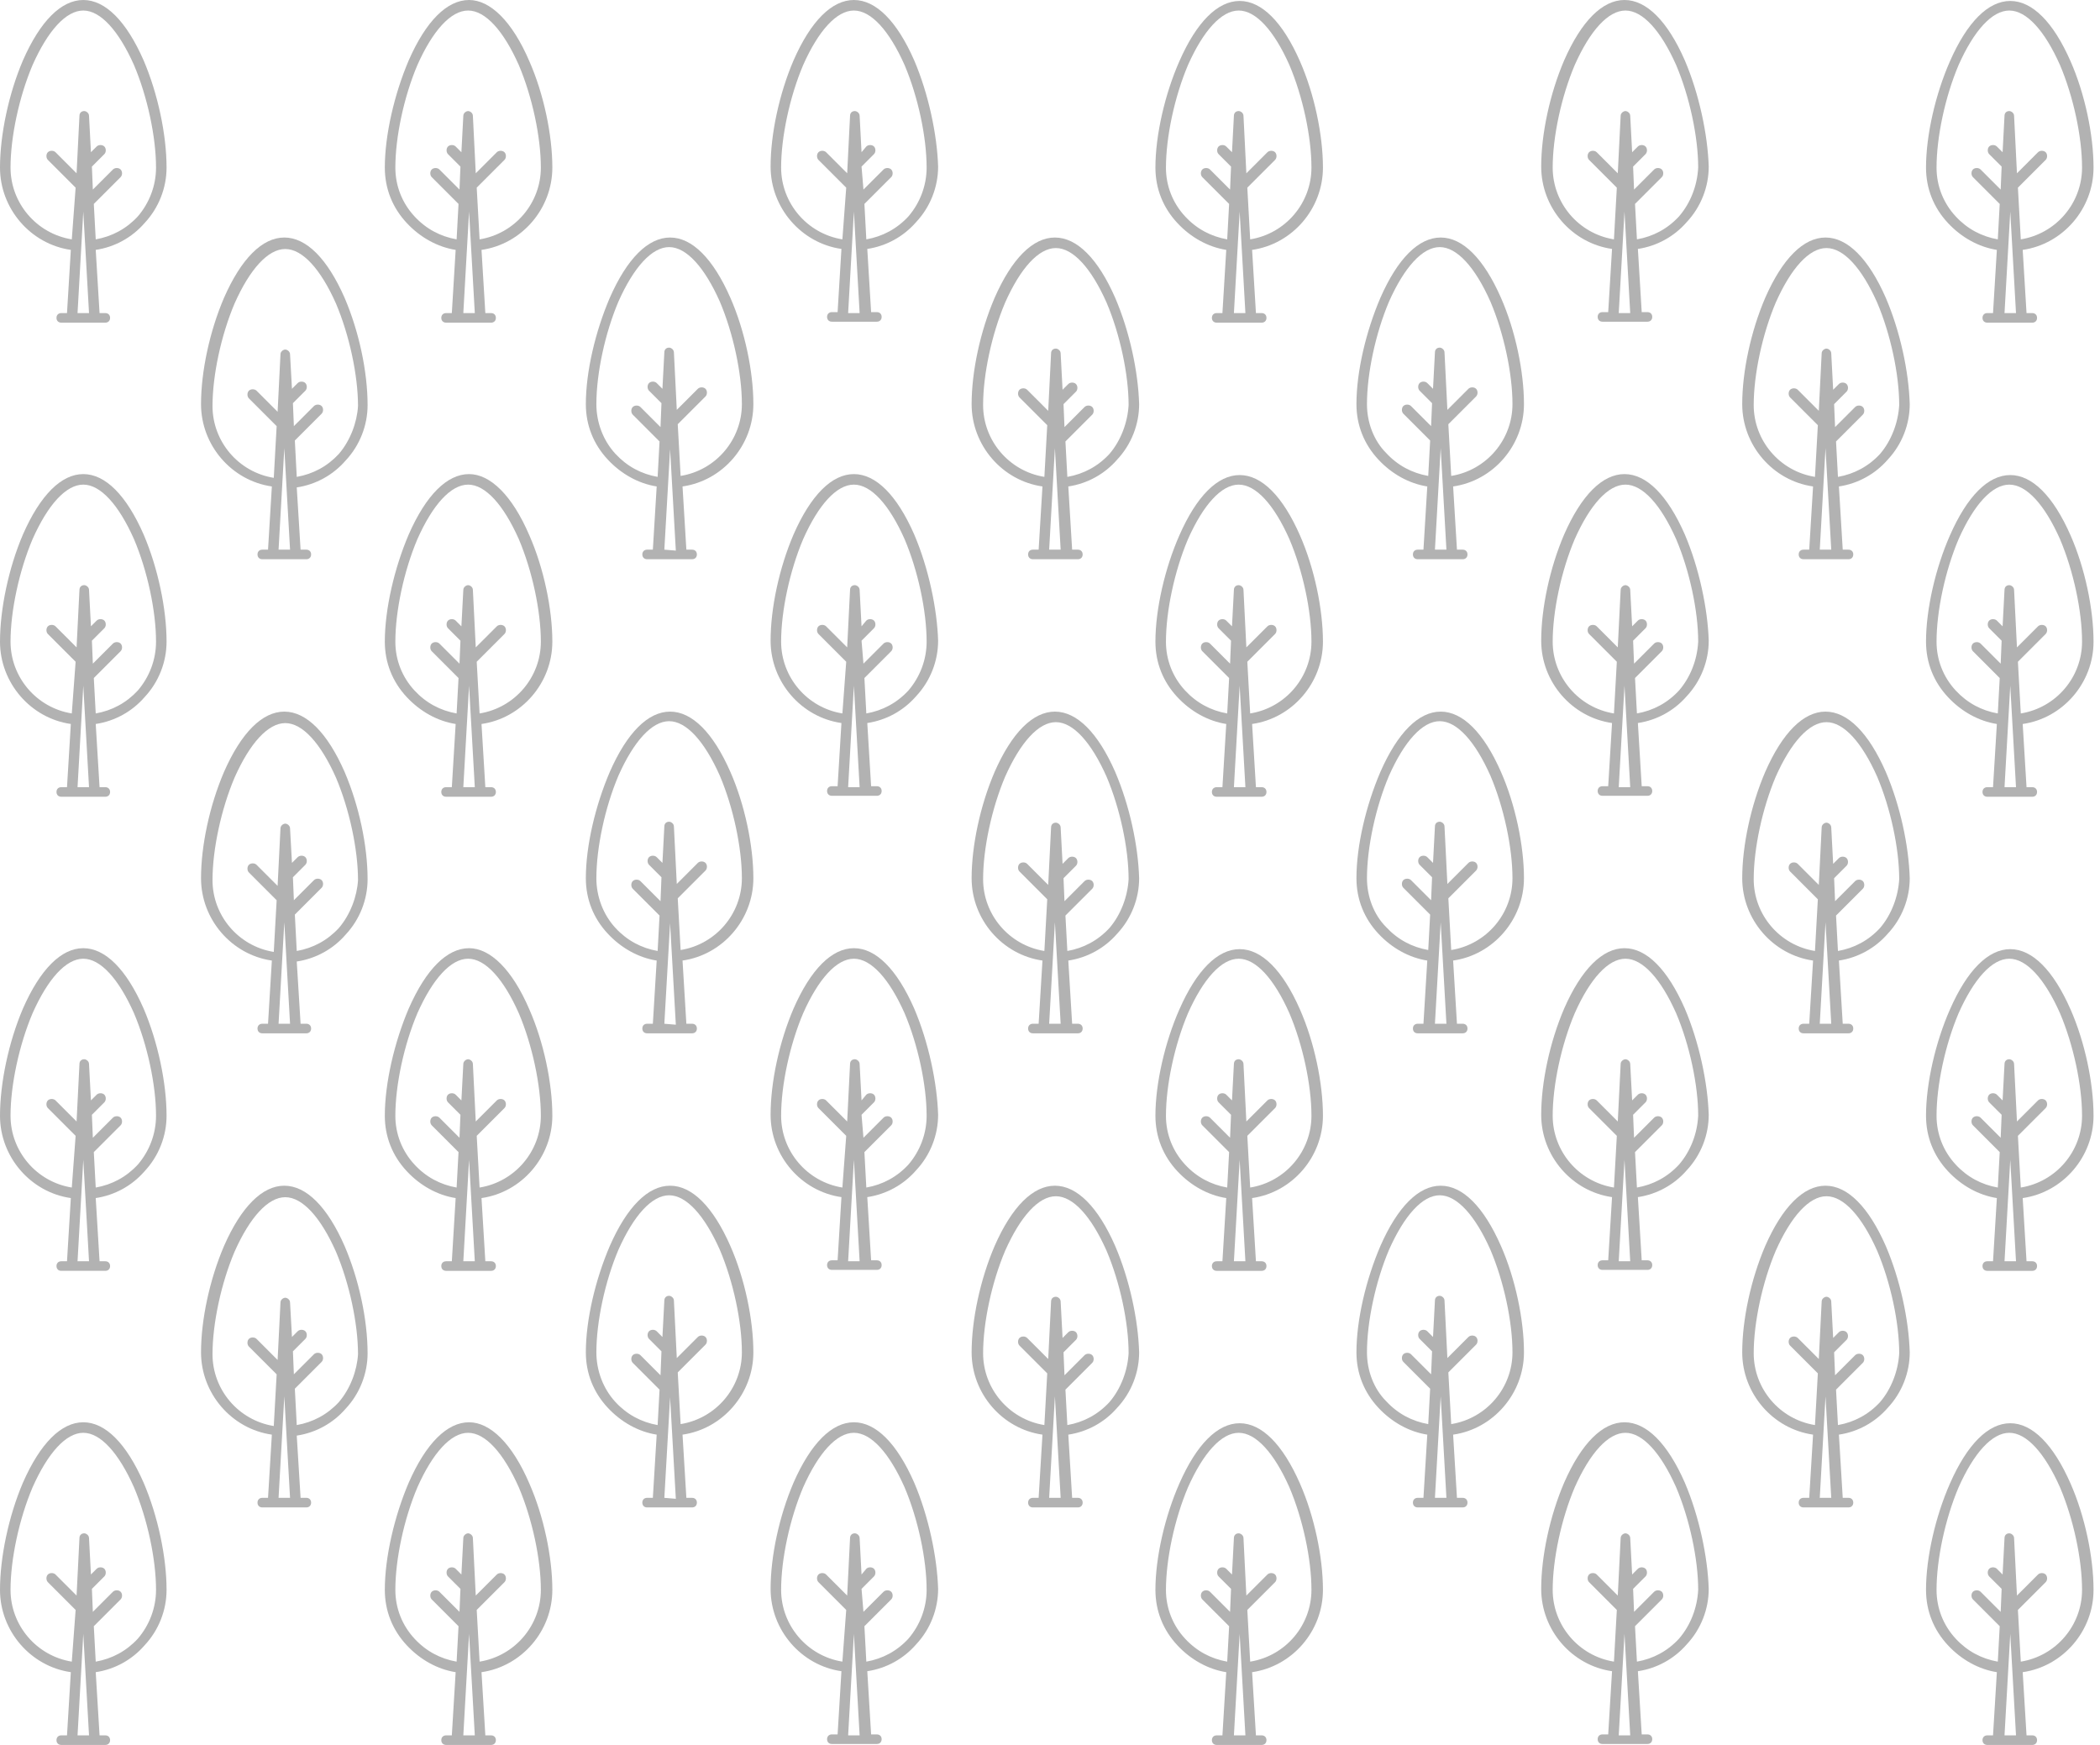 <?xml version="1.0" encoding="UTF-8" standalone="no"?><!DOCTYPE svg PUBLIC "-//W3C//DTD SVG 1.1//EN" "http://www.w3.org/Graphics/SVG/1.1/DTD/svg11.dtd"><svg width="100%" height="100%" viewBox="0 0 260 216" version="1.1" xmlns="http://www.w3.org/2000/svg" xmlns:xlink="http://www.w3.org/1999/xlink" xml:space="preserve" style="fill-rule:evenodd;clip-rule:evenodd;stroke-linejoin:round;stroke-miterlimit:1.414;"><g><path d="M238.459,20.741c0,2.607 0.948,4.978 2.726,6.874c1.659,1.778 3.793,2.963 6.045,3.318l-0.474,7.823l-0.712,0c-0.355,0 -0.592,0.237 -0.592,0.592c0,0.356 0.237,0.593 0.592,0.593l5.571,0c0.355,0 0.592,-0.237 0.592,-0.593c0,-0.355 -0.237,-0.592 -0.592,-0.592l-0.711,0l-0.474,-7.823c4.977,-0.711 8.77,-5.096 8.77,-10.192c0,-4.03 -1.067,-9.126 -2.844,-13.156c-2.134,-4.859 -4.741,-7.466 -7.467,-7.466c-2.726,0 -5.333,2.607 -7.467,7.466c-1.778,4.03 -2.963,9.126 -2.963,13.156Zm9.719,18.015l0.711,-12.563l0.711,12.563l-1.422,0Zm-8.415,-18.015c0,-3.793 1.067,-8.771 2.726,-12.682c1.896,-4.266 4.148,-6.755 6.281,-6.755c2.134,0 4.386,2.489 6.282,6.755c1.659,3.911 2.726,8.889 2.726,12.682c0,4.385 -3.2,8.178 -7.585,8.889l-0.356,-6.4l3.437,-3.437c0.237,-0.237 0.237,-0.712 0,-0.949c-0.237,-0.237 -0.711,-0.237 -0.948,0l-2.607,2.608l-0.356,-7.111c0,-0.356 -0.356,-0.593 -0.593,-0.593c-0.355,0 -0.592,0.237 -0.592,0.593l-0.237,4.503l-0.711,-0.711c-0.237,-0.237 -0.711,-0.237 -0.949,0c-0.237,0.237 -0.237,0.711 0,0.948l1.541,1.541l-0.118,2.845l-2.489,-2.489c-0.237,-0.237 -0.711,-0.237 -0.948,0c-0.237,0.237 -0.237,0.711 0,0.948l3.318,3.318l-0.237,4.386c-2.015,-0.356 -3.792,-1.304 -5.215,-2.845c-1.54,-1.659 -2.37,-3.792 -2.37,-6.044Z" style="fill:#b2b2b2;fill-rule:nonzero;"/><path d="M113.185,7.467c-2.133,-4.86 -4.741,-7.467 -7.466,-7.467c-2.726,0 -5.334,2.607 -7.467,7.467c-1.778,4.148 -2.845,9.126 -2.845,13.155c0,5.097 3.793,9.482 8.771,10.193l-0.474,7.822l-0.711,0c-0.356,0 -0.593,0.237 -0.593,0.593c0,0.355 0.237,0.592 0.593,0.592l5.57,0c0.356,0 0.593,-0.237 0.593,-0.592c0,-0.356 -0.237,-0.593 -0.593,-0.593l-0.711,0l-0.474,-7.822c2.37,-0.356 4.503,-1.541 6.044,-3.319c1.778,-1.896 2.726,-4.385 2.726,-6.874c-0.118,-3.911 -1.185,-9.007 -2.963,-13.155Zm-8.178,31.289l0.712,-12.563l0.711,12.563l-1.423,0Zm7.467,-11.971c-1.422,1.541 -3.2,2.489 -5.215,2.845l-0.237,-4.386l3.319,-3.318c0.237,-0.237 0.237,-0.711 0,-0.948c-0.237,-0.237 -0.711,-0.237 -0.948,0l-2.489,2.489l-0.237,-2.845l1.54,-1.541c0.237,-0.237 0.237,-0.711 0,-0.948c-0.237,-0.237 -0.711,-0.237 -0.948,0l-0.592,0.711l-0.237,-4.503c0,-0.356 -0.356,-0.593 -0.593,-0.593c-0.356,0 -0.593,0.237 -0.593,0.593l-0.355,7.111l-2.608,-2.608c-0.237,-0.237 -0.711,-0.237 -0.948,0c-0.237,0.237 -0.237,0.712 0,0.949l3.437,3.437l-0.474,6.4c-4.385,-0.711 -7.585,-4.504 -7.585,-8.889c0,-3.793 1.067,-8.771 2.726,-12.682c1.896,-4.266 4.148,-6.755 6.282,-6.755c2.133,0 4.385,2.489 6.281,6.755c1.659,3.911 2.726,8.889 2.726,12.682c0,2.252 -0.83,4.385 -2.252,6.044Z" style="fill:#b2b2b2;fill-rule:nonzero;"/><path d="M143.052,20.741c0,2.607 0.948,4.978 2.726,6.874c1.659,1.778 3.792,2.963 6.044,3.318l-0.474,7.823l-0.711,0c-0.356,0 -0.593,0.237 -0.593,0.592c0,0.356 0.237,0.593 0.593,0.593l5.57,0c0.356,0 0.593,-0.237 0.593,-0.593c0,-0.355 -0.237,-0.592 -0.593,-0.592l-0.711,0l-0.474,-7.823c4.978,-0.711 8.771,-5.096 8.771,-10.192c0,-4.03 -1.067,-9.126 -2.845,-13.156c-2.133,-4.859 -4.741,-7.466 -7.467,-7.466c-2.725,0 -5.333,2.607 -7.466,7.466c-1.778,4.03 -2.963,9.126 -2.963,13.156Zm9.718,18.015l0.711,-12.563l0.712,12.563l-1.423,0Zm-8.414,-18.015c0,-3.793 1.066,-8.771 2.725,-12.682c1.897,-4.266 4.149,-6.755 6.282,-6.755c2.133,0 4.385,2.489 6.281,6.755c1.66,3.911 2.726,8.889 2.726,12.682c0,4.385 -3.2,8.178 -7.585,8.889l-0.355,-6.4l3.437,-3.437c0.237,-0.237 0.237,-0.712 0,-0.949c-0.237,-0.237 -0.711,-0.237 -0.948,0l-2.608,2.608l-0.355,-7.111c0,-0.356 -0.356,-0.593 -0.593,-0.593c-0.356,0 -0.593,0.237 -0.593,0.593l-0.237,4.503l-0.711,-0.711c-0.237,-0.237 -0.711,-0.237 -0.948,0c-0.237,0.237 -0.237,0.711 0,0.948l1.541,1.541l-0.119,2.845l-2.489,-2.489c-0.237,-0.237 -0.711,-0.237 -0.948,0c-0.237,0.237 -0.237,0.711 0,0.948l3.319,3.318l-0.237,4.386c-2.015,-0.356 -3.793,-1.304 -5.215,-2.845c-1.541,-1.659 -2.37,-3.792 -2.37,-6.044Z" style="fill:#b2b2b2;fill-rule:nonzero;"/><path d="M208.593,7.467c-2.134,-4.86 -4.741,-7.467 -7.467,-7.467c-2.726,0 -5.333,2.607 -7.467,7.467c-1.778,4.148 -2.844,9.126 -2.844,13.155c0,5.097 3.792,9.482 8.77,10.193l-0.474,7.822l-0.711,0c-0.356,0 -0.593,0.237 -0.593,0.593c0,0.355 0.237,0.592 0.593,0.592l5.57,0c0.356,0 0.593,-0.237 0.593,-0.592c0,-0.356 -0.237,-0.593 -0.593,-0.593l-0.711,0l-0.474,-7.822c2.371,-0.356 4.504,-1.541 6.045,-3.319c1.777,-1.896 2.726,-4.385 2.726,-6.874c-0.119,-3.911 -1.186,-9.007 -2.963,-13.155Zm-8.178,31.289l0.711,-12.563l0.711,12.563l-1.422,0Zm7.466,-11.971c-1.422,1.541 -3.2,2.489 -5.214,2.845l-0.237,-4.386l3.318,-3.318c0.237,-0.237 0.237,-0.711 0,-0.948c-0.237,-0.237 -0.711,-0.237 -0.948,0l-2.489,2.489l-0.118,-2.845l1.54,-1.541c0.237,-0.237 0.237,-0.711 0,-0.948c-0.237,-0.237 -0.711,-0.237 -0.948,0l-0.711,0.711l-0.237,-4.503c0,-0.356 -0.356,-0.593 -0.593,-0.593c-0.237,0 -0.592,0.237 -0.592,0.593l-0.356,7.111l-2.607,-2.608c-0.237,-0.237 -0.711,-0.237 -0.948,0c-0.237,0.237 -0.237,0.712 0,0.949l3.437,3.437l-0.356,6.4c-4.385,-0.711 -7.585,-4.504 -7.585,-8.889c0,-3.793 1.067,-8.771 2.726,-12.682c1.896,-4.266 4.148,-6.755 6.281,-6.755c2.134,0 4.386,2.489 6.282,6.755c1.659,3.911 2.726,8.889 2.726,12.682c-0.119,2.252 -0.948,4.385 -2.371,6.044Z" style="fill:#b2b2b2;fill-rule:nonzero;"/><path d="M47.644,20.741c0,2.607 0.949,4.978 2.726,6.874c1.66,1.778 3.793,2.963 6.045,3.318l-0.474,7.823l-0.711,0c-0.356,0 -0.593,0.237 -0.593,0.592c0,0.356 0.237,0.593 0.593,0.593l5.57,0c0.356,0 0.593,-0.237 0.593,-0.593c0,-0.355 -0.237,-0.592 -0.593,-0.592l-0.711,0l-0.474,-7.823c4.978,-0.711 8.77,-5.096 8.77,-10.192c0,-4.03 -1.066,-9.126 -2.844,-13.156c-2.134,-4.978 -4.86,-7.585 -7.467,-7.585c-2.726,0 -5.333,2.607 -7.467,7.467c-1.777,4.148 -2.963,9.244 -2.963,13.274Zm9.719,18.015l0.711,-12.563l0.711,12.563l-1.422,0Zm-8.415,-18.015c0,-3.793 1.067,-8.771 2.726,-12.682c1.896,-4.266 4.148,-6.755 6.282,-6.755c2.133,0 4.385,2.489 6.281,6.755c1.659,3.911 2.726,8.889 2.726,12.682c0,4.385 -3.2,8.178 -7.585,8.889l-0.356,-6.4l3.437,-3.437c0.237,-0.237 0.237,-0.712 0,-0.949c-0.237,-0.237 -0.711,-0.237 -0.948,0l-2.607,2.608l-0.356,-7.111c0,-0.356 -0.355,-0.593 -0.592,-0.593c-0.237,0 -0.593,0.237 -0.593,0.593l-0.237,4.503l-0.711,-0.711c-0.237,-0.237 -0.711,-0.237 -0.948,0c-0.237,0.237 -0.237,0.711 0,0.948l1.54,1.541l-0.118,2.845l-2.489,-2.489c-0.237,-0.237 -0.711,-0.237 -0.948,0c-0.237,0.237 -0.237,0.711 0,0.948l3.318,3.318l-0.237,4.386c-2.014,-0.356 -3.792,-1.304 -5.214,-2.845c-1.541,-1.659 -2.371,-3.792 -2.371,-6.044Z" style="fill:#b2b2b2;fill-rule:nonzero;"/><path d="M17.778,7.467c-2.134,-4.86 -4.741,-7.467 -7.467,-7.467c-2.726,0 -5.333,2.607 -7.467,7.467c-1.777,4.148 -2.844,9.244 -2.844,13.274c0,5.096 3.793,9.481 8.77,10.192l-0.474,7.823l-0.711,0c-0.355,0 -0.592,0.237 -0.592,0.592c0,0.356 0.237,0.593 0.592,0.593l5.452,0c0.356,0 0.593,-0.237 0.593,-0.593c0,-0.355 -0.237,-0.592 -0.593,-0.592l-0.711,0l-0.474,-7.823c2.37,-0.355 4.504,-1.54 6.044,-3.318c1.778,-1.896 2.726,-4.385 2.726,-6.874c0,-4.03 -1.066,-9.126 -2.844,-13.274Zm-8.178,31.289l0.711,-12.563l0.711,12.563l-1.422,0Zm7.467,-11.971c-1.423,1.541 -3.2,2.489 -5.215,2.845l-0.237,-4.386l3.318,-3.318c0.237,-0.237 0.237,-0.711 0,-0.948c-0.237,-0.237 -0.711,-0.237 -0.948,0l-2.489,2.489l-0.118,-2.845l1.541,-1.541c0.237,-0.237 0.237,-0.711 0,-0.948c-0.238,-0.237 -0.712,-0.237 -0.949,0l-0.711,0.711l-0.237,-4.503c0,-0.356 -0.355,-0.593 -0.592,-0.593c-0.356,0 -0.593,0.237 -0.593,0.593l-0.356,7.111l-2.607,-2.608c-0.237,-0.237 -0.711,-0.237 -0.948,0c-0.237,0.237 -0.237,0.712 0,0.949l3.437,3.437l-0.474,6.4c-4.385,-0.711 -7.585,-4.504 -7.585,-8.889c0,-3.793 1.066,-8.771 2.726,-12.682c1.896,-4.266 4.148,-6.755 6.281,-6.755c2.133,0 4.385,2.489 6.282,6.755c1.659,3.911 2.726,8.889 2.726,12.682c0,2.252 -0.83,4.385 -2.252,6.044Z" style="fill:#b2b2b2;fill-rule:nonzero;"/></g><g><path d="M42.667,36.869c-2.134,-4.859 -4.741,-7.467 -7.467,-7.467c-2.726,0 -5.333,2.608 -7.467,7.467c-1.777,4.148 -2.844,9.126 -2.844,13.156c0,5.096 3.792,9.481 8.77,10.192l-0.474,7.823l-0.711,0c-0.355,0 -0.593,0.237 -0.593,0.592c0,0.356 0.238,0.593 0.593,0.593l5.452,0c0.355,0 0.593,-0.237 0.593,-0.593c0,-0.355 -0.238,-0.592 -0.593,-0.592l-0.711,0l-0.474,-7.704c2.37,-0.356 4.503,-1.541 6.044,-3.319c1.778,-1.896 2.726,-4.385 2.726,-6.874c0,-4.148 -1.067,-9.126 -2.844,-13.274Zm-8.178,31.171l0.711,-12.563l0.711,12.563l-1.422,0Zm7.467,-11.852c-1.423,1.54 -3.2,2.489 -5.215,2.844l-0.237,-4.504l3.318,-3.318c0.237,-0.237 0.237,-0.711 0,-0.948c-0.237,-0.237 -0.711,-0.237 -0.948,0l-2.489,2.489l-0.118,-2.845l1.54,-1.541c0.237,-0.237 0.237,-0.711 0,-0.948c-0.237,-0.237 -0.711,-0.237 -0.948,0l-0.711,0.711l-0.237,-4.266c0,-0.356 -0.355,-0.593 -0.592,-0.593c-0.238,0 -0.593,0.237 -0.593,0.593l-0.356,7.111l-2.607,-2.608c-0.237,-0.237 -0.711,-0.237 -0.948,0c-0.237,0.237 -0.237,0.712 0,0.949l3.437,3.437l-0.356,6.4c-4.385,-0.711 -7.585,-4.504 -7.585,-8.889c0,-3.793 1.067,-8.771 2.726,-12.682c1.896,-4.266 4.148,-6.755 6.282,-6.755c2.133,0 4.385,2.489 6.281,6.755c1.659,3.911 2.726,8.889 2.726,12.682c-0.119,2.015 -0.948,4.266 -2.37,5.926Z" style="fill:#b2b2b2;fill-rule:nonzero;"/><path d="M138.074,36.869c-2.133,-4.859 -4.741,-7.467 -7.467,-7.467c-2.726,0 -5.333,2.608 -7.466,7.467c-1.778,4.148 -2.845,9.126 -2.845,13.156c0,5.096 3.793,9.481 8.771,10.192l-0.474,7.823l-0.712,0c-0.355,0 -0.592,0.237 -0.592,0.592c0,0.356 0.237,0.593 0.592,0.593l5.571,0c0.355,0 0.592,-0.237 0.592,-0.593c0,-0.355 -0.237,-0.592 -0.592,-0.592l-0.711,0l-0.474,-7.823c2.37,-0.355 4.503,-1.54 6.044,-3.318c1.778,-1.897 2.726,-4.385 2.726,-6.874c-0.118,-4.03 -1.185,-9.008 -2.963,-13.156Zm-8.178,31.171l0.711,-12.563l0.712,12.563l-1.423,0Zm7.467,-11.852c-1.422,1.54 -3.2,2.489 -5.215,2.844l-0.237,-4.385l3.319,-3.319c0.237,-0.237 0.237,-0.711 0,-0.948c-0.237,-0.237 -0.711,-0.237 -0.949,0l-2.488,2.489l-0.119,-2.844l1.541,-1.541c0.237,-0.237 0.237,-0.711 0,-0.948c-0.237,-0.237 -0.711,-0.237 -0.948,0l-0.711,0.711l-0.237,-4.504c0,-0.355 -0.356,-0.592 -0.593,-0.592c-0.356,0 -0.593,0.237 -0.593,0.592l-0.355,7.111l-2.608,-2.607c-0.237,-0.237 -0.711,-0.237 -0.948,0c-0.237,0.237 -0.237,0.711 0,0.948l3.437,3.437l-0.355,6.4c-4.385,-0.711 -7.585,-4.504 -7.585,-8.889c0,-3.792 1.066,-8.77 2.725,-12.681c1.897,-4.267 4.149,-6.756 6.282,-6.756c2.133,0 4.385,2.489 6.281,6.756c1.66,3.911 2.726,8.889 2.726,12.681c-0.118,2.134 -0.948,4.385 -2.37,6.045Z" style="fill:#b2b2b2;fill-rule:nonzero;"/><path d="M167.941,50.025c0,2.607 0.948,4.977 2.726,6.874c1.659,1.778 3.792,2.963 6.044,3.318l-0.474,7.823l-0.711,0c-0.356,0 -0.593,0.237 -0.593,0.592c0,0.356 0.237,0.593 0.593,0.593l5.57,0c0.356,0 0.593,-0.237 0.593,-0.593c0,-0.355 -0.237,-0.592 -0.593,-0.592l-0.711,0l-0.474,-7.823c4.978,-0.711 8.77,-5.096 8.77,-10.192c0,-4.03 -1.066,-9.126 -2.844,-13.156c-2.133,-4.859 -4.741,-7.467 -7.467,-7.467c-2.726,0 -5.333,2.608 -7.466,7.467c-1.778,4.148 -2.963,9.126 -2.963,13.156Zm9.718,18.015l0.711,-12.563l0.711,12.563l-1.422,0Zm-8.415,-18.015c0,-3.793 1.067,-8.771 2.726,-12.682c1.897,-4.266 4.149,-6.755 6.282,-6.755c2.133,0 4.385,2.489 6.281,6.755c1.66,3.911 2.726,8.889 2.726,12.682c0,4.385 -3.2,8.177 -7.585,8.889l-0.355,-6.4l3.437,-3.437c0.237,-0.237 0.237,-0.712 0,-0.949c-0.237,-0.237 -0.712,-0.237 -0.949,0l-2.607,2.608l-0.356,-7.111c0,-0.356 -0.355,-0.593 -0.592,-0.593c-0.356,0 -0.593,0.237 -0.593,0.593l-0.237,4.503l-0.711,-0.711c-0.237,-0.237 -0.711,-0.237 -0.948,0c-0.237,0.237 -0.237,0.711 0,0.948l1.541,1.541l-0.119,2.845l-2.489,-2.489c-0.237,-0.237 -0.711,-0.237 -0.948,0c-0.237,0.237 -0.237,0.711 0,0.948l3.319,3.318l-0.237,4.386c-2.015,-0.356 -3.793,-1.304 -5.215,-2.845c-1.541,-1.541 -2.371,-3.792 -2.371,-6.044Z" style="fill:#b2b2b2;fill-rule:nonzero;"/><path d="M233.481,36.869c-2.133,-4.859 -4.74,-7.467 -7.466,-7.467c-2.726,0 -5.334,2.608 -7.467,7.467c-1.778,4.148 -2.844,9.126 -2.844,13.156c0,5.096 3.792,9.481 8.77,10.192l-0.474,7.823l-0.711,0c-0.356,0 -0.593,0.237 -0.593,0.592c0,0.356 0.237,0.593 0.593,0.593l5.57,0c0.356,0 0.593,-0.237 0.593,-0.593c0,-0.355 -0.237,-0.592 -0.593,-0.592l-0.711,0l-0.474,-7.823c2.37,-0.355 4.504,-1.54 6.045,-3.318c1.777,-1.897 2.725,-4.385 2.725,-6.874c-0.118,-4.03 -1.185,-9.008 -2.963,-13.156Zm-8.177,31.171l0.711,-12.563l0.711,12.563l-1.422,0Zm7.466,-11.852c-1.422,1.54 -3.2,2.489 -5.214,2.844l-0.237,-4.385l3.318,-3.319c0.237,-0.237 0.237,-0.711 0,-0.948c-0.237,-0.237 -0.711,-0.237 -0.948,0l-2.489,2.489l-0.119,-2.844l1.541,-1.541c0.237,-0.237 0.237,-0.711 0,-0.948c-0.237,-0.237 -0.711,-0.237 -0.948,0l-0.711,0.711l-0.237,-4.504c0,-0.355 -0.356,-0.592 -0.593,-0.592c-0.237,0 -0.592,0.237 -0.592,0.592l-0.356,7.111l-2.607,-2.607c-0.237,-0.237 -0.711,-0.237 -0.948,0c-0.237,0.237 -0.237,0.711 0,0.948l3.437,3.437l-0.356,6.4c-4.385,-0.711 -7.585,-4.504 -7.585,-8.889c0,-3.792 1.067,-8.77 2.726,-12.681c1.896,-4.267 4.148,-6.756 6.281,-6.756c2.134,0 4.386,2.489 6.282,6.756c1.659,3.911 2.726,8.889 2.726,12.681c-0.119,2.134 -0.948,4.385 -2.371,6.045Z" style="fill:#b2b2b2;fill-rule:nonzero;"/><path d="M72.533,50.025c0,2.607 0.948,4.977 2.726,6.874c1.66,1.778 3.793,2.963 6.045,3.318l-0.474,7.823l-0.711,0c-0.356,0 -0.593,0.237 -0.593,0.592c0,0.356 0.237,0.593 0.593,0.593l5.57,0c0.355,0 0.592,-0.237 0.592,-0.593c0,-0.355 -0.237,-0.592 -0.592,-0.592l-0.711,0l-0.474,-7.823c4.977,-0.711 8.77,-5.096 8.77,-10.192c0,-4.03 -1.067,-9.126 -2.844,-13.156c-2.134,-4.859 -4.741,-7.467 -7.467,-7.467c-2.726,0 -5.333,2.608 -7.467,7.467c-1.777,4.148 -2.963,9.126 -2.963,13.156Zm9.719,18.015l0.711,-12.445l0.711,12.563l-1.422,-0.118Zm-8.415,-18.015c0,-3.793 1.067,-8.771 2.726,-12.682c1.896,-4.266 4.148,-6.755 6.281,-6.755c2.134,0 4.386,2.489 6.282,6.755c1.659,3.911 2.726,8.889 2.726,12.682c0,4.385 -3.2,8.177 -7.585,8.889l-0.356,-6.4l3.437,-3.437c0.237,-0.237 0.237,-0.712 0,-0.949c-0.237,-0.237 -0.711,-0.237 -0.948,0l-2.607,2.608l-0.356,-7.111c0,-0.356 -0.356,-0.593 -0.593,-0.593c-0.355,0 -0.592,0.237 -0.592,0.593l-0.237,4.503l-0.711,-0.711c-0.237,-0.237 -0.711,-0.237 -0.948,0c-0.237,0.237 -0.237,0.711 0,0.948l1.54,1.541l-0.118,2.963l-2.489,-2.489c-0.237,-0.237 -0.711,-0.237 -0.948,0c-0.237,0.237 -0.237,0.711 0,0.948l3.318,3.319l-0.237,4.385c-2.015,-0.355 -3.792,-1.304 -5.215,-2.844c-1.54,-1.66 -2.37,-3.911 -2.37,-6.163Z" style="fill:#b2b2b2;fill-rule:nonzero;"/></g><g><path d="M238.459,138.114c0,2.607 0.948,4.977 2.726,6.874c1.659,1.777 3.793,2.963 6.045,3.318l-0.474,7.822l-0.712,0c-0.355,0 -0.592,0.237 -0.592,0.593c0,0.356 0.237,0.593 0.592,0.593l5.571,0c0.355,0 0.592,-0.237 0.592,-0.593c0,-0.356 -0.237,-0.593 -0.592,-0.593l-0.711,0l-0.474,-7.822c4.977,-0.711 8.77,-5.096 8.77,-10.192c0,-4.03 -1.067,-9.126 -2.844,-13.156c-2.134,-4.859 -4.741,-7.467 -7.467,-7.467c-2.726,0 -5.333,2.608 -7.467,7.467c-1.778,4.03 -2.963,9.126 -2.963,13.156Zm9.719,18.014l0.711,-12.563l0.711,12.563l-1.422,0Zm-8.415,-18.014c0,-3.793 1.067,-8.771 2.726,-12.682c1.896,-4.267 4.148,-6.755 6.281,-6.755c2.134,0 4.386,2.488 6.282,6.755c1.659,3.911 2.726,8.889 2.726,12.682c0,4.385 -3.2,8.177 -7.585,8.888l-0.356,-6.4l3.437,-3.437c0.237,-0.237 0.237,-0.711 0,-0.948c-0.237,-0.237 -0.711,-0.237 -0.948,0l-2.607,2.608l-0.356,-7.111c0,-0.356 -0.356,-0.593 -0.593,-0.593c-0.355,0 -0.592,0.237 -0.592,0.593l-0.237,4.503l-0.711,-0.711c-0.237,-0.237 -0.711,-0.237 -0.949,0c-0.237,0.237 -0.237,0.711 0,0.948l1.541,1.541l-0.118,2.845l-2.489,-2.489c-0.237,-0.237 -0.711,-0.237 -0.948,0c-0.237,0.237 -0.237,0.711 0,0.948l3.318,3.318l-0.237,4.385c-2.015,-0.355 -3.792,-1.303 -5.215,-2.844c-1.54,-1.659 -2.37,-3.793 -2.37,-6.044Z" style="fill:#b2b2b2;fill-rule:nonzero;"/><path d="M113.185,124.84c-2.133,-4.86 -4.741,-7.467 -7.466,-7.467c-2.726,0 -5.334,2.607 -7.467,7.467c-1.778,4.148 -2.845,9.125 -2.845,13.155c0,5.096 3.793,9.482 8.771,10.193l-0.474,7.822l-0.711,0c-0.356,0 -0.593,0.237 -0.593,0.592c0,0.356 0.237,0.593 0.593,0.593l5.57,0c0.356,0 0.593,-0.237 0.593,-0.593c0,-0.355 -0.237,-0.592 -0.593,-0.592l-0.711,0l-0.474,-7.822c2.37,-0.356 4.503,-1.541 6.044,-3.319c1.778,-1.896 2.726,-4.385 2.726,-6.874c-0.118,-3.911 -1.185,-9.007 -2.963,-13.155Zm-8.178,31.288l0.712,-12.563l0.711,12.563l-1.423,0Zm7.467,-11.97c-1.422,1.541 -3.2,2.489 -5.215,2.844l-0.237,-4.385l3.319,-3.318c0.237,-0.237 0.237,-0.711 0,-0.948c-0.237,-0.237 -0.711,-0.237 -0.948,0l-2.489,2.489l-0.237,-2.845l1.54,-1.541c0.237,-0.237 0.237,-0.711 0,-0.948c-0.237,-0.237 -0.711,-0.237 -0.948,0l-0.592,0.711l-0.237,-4.503c0,-0.356 -0.356,-0.593 -0.593,-0.593c-0.356,0 -0.593,0.237 -0.593,0.593l-0.355,7.111l-2.608,-2.608c-0.237,-0.237 -0.711,-0.237 -0.948,0c-0.237,0.237 -0.237,0.711 0,0.948l3.437,3.437l-0.474,6.4c-4.385,-0.711 -7.585,-4.503 -7.585,-8.888c0,-3.793 1.067,-8.771 2.726,-12.682c1.896,-4.267 4.148,-6.755 6.282,-6.755c2.133,0 4.385,2.488 6.281,6.755c1.659,3.911 2.726,8.889 2.726,12.682c0,2.251 -0.83,4.385 -2.252,6.044Z" style="fill:#b2b2b2;fill-rule:nonzero;"/><path d="M143.052,138.114c0,2.607 0.948,4.977 2.726,6.874c1.659,1.777 3.792,2.963 6.044,3.318l-0.474,7.822l-0.711,0c-0.356,0 -0.593,0.237 -0.593,0.593c0,0.356 0.237,0.593 0.593,0.593l5.57,0c0.356,0 0.593,-0.237 0.593,-0.593c0,-0.356 -0.237,-0.593 -0.593,-0.593l-0.711,0l-0.474,-7.822c4.978,-0.711 8.771,-5.096 8.771,-10.192c0,-4.03 -1.067,-9.126 -2.845,-13.156c-2.133,-4.859 -4.741,-7.467 -7.467,-7.467c-2.725,0 -5.333,2.608 -7.466,7.467c-1.778,4.03 -2.963,9.126 -2.963,13.156Zm9.718,18.014l0.711,-12.563l0.712,12.563l-1.423,0Zm-8.414,-18.014c0,-3.793 1.066,-8.771 2.725,-12.682c1.897,-4.267 4.149,-6.755 6.282,-6.755c2.133,0 4.385,2.488 6.281,6.755c1.66,3.911 2.726,8.889 2.726,12.682c0,4.385 -3.2,8.177 -7.585,8.888l-0.355,-6.4l3.437,-3.437c0.237,-0.237 0.237,-0.711 0,-0.948c-0.237,-0.237 -0.711,-0.237 -0.948,0l-2.608,2.608l-0.355,-7.111c0,-0.356 -0.356,-0.593 -0.593,-0.593c-0.356,0 -0.593,0.237 -0.593,0.593l-0.237,4.503l-0.711,-0.711c-0.237,-0.237 -0.711,-0.237 -0.948,0c-0.237,0.237 -0.237,0.711 0,0.948l1.541,1.541l-0.119,2.845l-2.489,-2.489c-0.237,-0.237 -0.711,-0.237 -0.948,0c-0.237,0.237 -0.237,0.711 0,0.948l3.319,3.318l-0.237,4.385c-2.015,-0.355 -3.793,-1.303 -5.215,-2.844c-1.541,-1.659 -2.37,-3.793 -2.37,-6.044Z" style="fill:#b2b2b2;fill-rule:nonzero;"/><path d="M208.593,124.84c-2.134,-4.86 -4.741,-7.467 -7.467,-7.467c-2.726,0 -5.333,2.607 -7.467,7.467c-1.778,4.148 -2.844,9.125 -2.844,13.155c0,5.096 3.792,9.482 8.77,10.193l-0.474,7.822l-0.711,0c-0.356,0 -0.593,0.237 -0.593,0.592c0,0.356 0.237,0.593 0.593,0.593l5.57,0c0.356,0 0.593,-0.237 0.593,-0.593c0,-0.355 -0.237,-0.592 -0.593,-0.592l-0.711,0l-0.474,-7.822c2.371,-0.356 4.504,-1.541 6.045,-3.319c1.777,-1.896 2.726,-4.385 2.726,-6.874c-0.119,-3.911 -1.186,-9.007 -2.963,-13.155Zm-8.178,31.288l0.711,-12.563l0.711,12.563l-1.422,0Zm7.466,-11.97c-1.422,1.541 -3.2,2.489 -5.214,2.844l-0.237,-4.385l3.318,-3.318c0.237,-0.237 0.237,-0.711 0,-0.948c-0.237,-0.237 -0.711,-0.237 -0.948,0l-2.489,2.489l-0.118,-2.845l1.54,-1.541c0.237,-0.237 0.237,-0.711 0,-0.948c-0.237,-0.237 -0.711,-0.237 -0.948,0l-0.711,0.711l-0.237,-4.503c0,-0.356 -0.356,-0.593 -0.593,-0.593c-0.237,0 -0.592,0.237 -0.592,0.593l-0.356,7.111l-2.607,-2.608c-0.237,-0.237 -0.711,-0.237 -0.948,0c-0.237,0.237 -0.237,0.711 0,0.948l3.437,3.437l-0.356,6.4c-4.385,-0.711 -7.585,-4.503 -7.585,-8.888c0,-3.793 1.067,-8.771 2.726,-12.682c1.896,-4.267 4.148,-6.755 6.281,-6.755c2.134,0 4.386,2.488 6.282,6.755c1.659,3.911 2.726,8.889 2.726,12.682c-0.119,2.251 -0.948,4.385 -2.371,6.044Z" style="fill:#b2b2b2;fill-rule:nonzero;"/><path d="M47.644,138.114c0,2.607 0.949,4.977 2.726,6.874c1.66,1.777 3.793,2.963 6.045,3.318l-0.474,7.822l-0.711,0c-0.356,0 -0.593,0.237 -0.593,0.593c0,0.356 0.237,0.593 0.593,0.593l5.57,0c0.356,0 0.593,-0.237 0.593,-0.593c0,-0.356 -0.237,-0.593 -0.593,-0.593l-0.711,0l-0.474,-7.822c4.978,-0.711 8.77,-5.096 8.77,-10.192c0,-4.03 -1.066,-9.126 -2.844,-13.156c-2.134,-4.978 -4.86,-7.585 -7.467,-7.585c-2.726,0 -5.333,2.607 -7.467,7.467c-1.777,4.148 -2.963,9.244 -2.963,13.274Zm9.719,18.014l0.711,-12.563l0.711,12.563l-1.422,0Zm-8.415,-18.014c0,-3.793 1.067,-8.771 2.726,-12.682c1.896,-4.267 4.148,-6.755 6.282,-6.755c2.133,0 4.385,2.488 6.281,6.755c1.659,3.911 2.726,8.889 2.726,12.682c0,4.385 -3.2,8.177 -7.585,8.888l-0.356,-6.4l3.437,-3.437c0.237,-0.237 0.237,-0.711 0,-0.948c-0.237,-0.237 -0.711,-0.237 -0.948,0l-2.607,2.608l-0.356,-7.111c0,-0.356 -0.355,-0.593 -0.592,-0.593c-0.237,0 -0.593,0.237 -0.593,0.593l-0.237,4.503l-0.711,-0.711c-0.237,-0.237 -0.711,-0.237 -0.948,0c-0.237,0.237 -0.237,0.711 0,0.948l1.54,1.541l-0.118,2.845l-2.489,-2.489c-0.237,-0.237 -0.711,-0.237 -0.948,0c-0.237,0.237 -0.237,0.711 0,0.948l3.318,3.318l-0.237,4.385c-2.014,-0.355 -3.792,-1.303 -5.214,-2.844c-1.541,-1.659 -2.371,-3.793 -2.371,-6.044Z" style="fill:#b2b2b2;fill-rule:nonzero;"/><path d="M17.778,124.84c-2.134,-4.86 -4.741,-7.467 -7.467,-7.467c-2.726,0 -5.333,2.607 -7.467,7.467c-1.777,4.148 -2.844,9.244 -2.844,13.274c0,5.096 3.793,9.481 8.77,10.192l-0.474,7.822l-0.711,0c-0.355,0 -0.592,0.237 -0.592,0.593c0,0.356 0.237,0.593 0.592,0.593l5.452,0c0.356,0 0.593,-0.237 0.593,-0.593c0,-0.356 -0.237,-0.593 -0.593,-0.593l-0.711,0l-0.474,-7.822c2.37,-0.355 4.504,-1.541 6.044,-3.318c1.778,-1.897 2.726,-4.386 2.726,-6.874c0,-4.03 -1.066,-9.126 -2.844,-13.274Zm-8.178,31.288l0.711,-12.563l0.711,12.563l-1.422,0Zm7.467,-11.97c-1.423,1.541 -3.2,2.489 -5.215,2.844l-0.237,-4.385l3.318,-3.318c0.237,-0.237 0.237,-0.711 0,-0.948c-0.237,-0.237 -0.711,-0.237 -0.948,0l-2.489,2.489l-0.118,-2.845l1.541,-1.541c0.237,-0.237 0.237,-0.711 0,-0.948c-0.238,-0.237 -0.712,-0.237 -0.949,0l-0.711,0.711l-0.237,-4.503c0,-0.356 -0.355,-0.593 -0.592,-0.593c-0.356,0 -0.593,0.237 -0.593,0.593l-0.356,7.111l-2.607,-2.608c-0.237,-0.237 -0.711,-0.237 -0.948,0c-0.237,0.237 -0.237,0.711 0,0.948l3.437,3.437l-0.474,6.4c-4.385,-0.711 -7.585,-4.503 -7.585,-8.888c0,-3.793 1.066,-8.771 2.726,-12.682c1.896,-4.267 4.148,-6.755 6.281,-6.755c2.133,0 4.385,2.488 6.282,6.755c1.659,3.911 2.726,8.889 2.726,12.682c0,2.251 -0.83,4.385 -2.252,6.044Z" style="fill:#b2b2b2;fill-rule:nonzero;"/></g><g><path d="M238.459,196.8c0,2.607 0.948,4.978 2.726,6.874c1.659,1.778 3.793,2.963 6.045,3.319l-0.474,7.822l-0.712,0c-0.355,0 -0.592,0.237 -0.592,0.592c0,0.356 0.237,0.593 0.592,0.593l5.571,0c0.355,0 0.592,-0.237 0.592,-0.593c0,-0.355 -0.237,-0.592 -0.592,-0.592l-0.711,0l-0.474,-7.822c4.977,-0.712 8.77,-5.097 8.77,-10.193c0,-4.03 -1.067,-9.126 -2.844,-13.156c-2.134,-4.859 -4.741,-7.466 -7.467,-7.466c-2.726,0 -5.333,2.607 -7.467,7.466c-1.778,4.03 -2.963,9.126 -2.963,13.156Zm9.719,18.015l0.711,-12.563l0.711,12.563l-1.422,0Zm-8.415,-18.015c0,-3.793 1.067,-8.77 2.726,-12.681c1.896,-4.267 4.148,-6.756 6.281,-6.756c2.134,0 4.386,2.489 6.282,6.756c1.659,3.911 2.726,8.888 2.726,12.681c0,4.385 -3.2,8.178 -7.585,8.889l-0.356,-6.4l3.437,-3.437c0.237,-0.237 0.237,-0.711 0,-0.948c-0.237,-0.237 -0.711,-0.237 -0.948,0l-2.607,2.607l-0.356,-7.111c0,-0.356 -0.356,-0.593 -0.593,-0.593c-0.355,0 -0.592,0.237 -0.592,0.593l-0.237,4.504l-0.711,-0.711c-0.237,-0.237 -0.711,-0.237 -0.949,0c-0.237,0.237 -0.237,0.711 0,0.948l1.541,1.54l-0.118,2.845l-2.489,-2.489c-0.237,-0.237 -0.711,-0.237 -0.948,0c-0.237,0.237 -0.237,0.711 0,0.948l3.318,3.319l-0.237,4.385c-2.015,-0.356 -3.792,-1.304 -5.215,-2.845c-1.54,-1.659 -2.37,-3.792 -2.37,-6.044Z" style="fill:#b2b2b2;fill-rule:nonzero;"/><path d="M113.185,183.526c-2.133,-4.859 -4.741,-7.467 -7.466,-7.467c-2.726,0 -5.334,2.608 -7.467,7.467c-1.778,4.148 -2.845,9.126 -2.845,13.155c0,5.097 3.793,9.482 8.771,10.193l-0.474,7.822l-0.711,0c-0.356,0 -0.593,0.237 -0.593,0.593c0,0.355 0.237,0.592 0.593,0.592l5.57,0c0.356,0 0.593,-0.237 0.593,-0.592c0,-0.356 -0.237,-0.593 -0.593,-0.593l-0.711,0l-0.474,-7.822c2.37,-0.355 4.503,-1.541 6.044,-3.318c1.778,-1.897 2.726,-4.386 2.726,-6.875c-0.118,-3.911 -1.185,-9.007 -2.963,-13.155Zm-8.178,31.289l0.712,-12.563l0.711,12.563l-1.423,0Zm7.467,-11.971c-1.422,1.541 -3.2,2.489 -5.215,2.845l-0.237,-4.385l3.319,-3.319c0.237,-0.237 0.237,-0.711 0,-0.948c-0.237,-0.237 -0.711,-0.237 -0.948,0l-2.489,2.489l-0.237,-2.845l1.54,-1.54c0.237,-0.237 0.237,-0.711 0,-0.948c-0.237,-0.237 -0.711,-0.237 -0.948,0l-0.592,0.711l-0.237,-4.504c0,-0.356 -0.356,-0.593 -0.593,-0.593c-0.356,0 -0.593,0.237 -0.593,0.593l-0.355,7.111l-2.608,-2.607c-0.237,-0.237 -0.711,-0.237 -0.948,0c-0.237,0.237 -0.237,0.711 0,0.948l3.437,3.437l-0.474,6.4c-4.385,-0.711 -7.585,-4.504 -7.585,-8.889c0,-3.793 1.067,-8.77 2.726,-12.681c1.896,-4.267 4.148,-6.756 6.282,-6.756c2.133,0 4.385,2.489 6.281,6.756c1.659,3.911 2.726,8.888 2.726,12.681c0,2.252 -0.83,4.385 -2.252,6.044Z" style="fill:#b2b2b2;fill-rule:nonzero;"/><path d="M143.052,196.8c0,2.607 0.948,4.978 2.726,6.874c1.659,1.778 3.792,2.963 6.044,3.319l-0.474,7.822l-0.711,0c-0.356,0 -0.593,0.237 -0.593,0.592c0,0.356 0.237,0.593 0.593,0.593l5.57,0c0.356,0 0.593,-0.237 0.593,-0.593c0,-0.355 -0.237,-0.592 -0.593,-0.592l-0.711,0l-0.474,-7.822c4.978,-0.712 8.771,-5.097 8.771,-10.193c0,-4.03 -1.067,-9.126 -2.845,-13.156c-2.133,-4.859 -4.741,-7.466 -7.467,-7.466c-2.725,0 -5.333,2.607 -7.466,7.466c-1.778,4.03 -2.963,9.126 -2.963,13.156Zm9.718,18.015l0.711,-12.563l0.712,12.563l-1.423,0Zm-8.414,-18.015c0,-3.793 1.066,-8.77 2.725,-12.681c1.897,-4.267 4.149,-6.756 6.282,-6.756c2.133,0 4.385,2.489 6.281,6.756c1.66,3.911 2.726,8.888 2.726,12.681c0,4.385 -3.2,8.178 -7.585,8.889l-0.355,-6.4l3.437,-3.437c0.237,-0.237 0.237,-0.711 0,-0.948c-0.237,-0.237 -0.711,-0.237 -0.948,0l-2.608,2.607l-0.355,-7.111c0,-0.356 -0.356,-0.593 -0.593,-0.593c-0.356,0 -0.593,0.237 -0.593,0.593l-0.237,4.504l-0.711,-0.711c-0.237,-0.237 -0.711,-0.237 -0.948,0c-0.237,0.237 -0.237,0.711 0,0.948l1.541,1.54l-0.119,2.845l-2.489,-2.489c-0.237,-0.237 -0.711,-0.237 -0.948,0c-0.237,0.237 -0.237,0.711 0,0.948l3.319,3.319l-0.237,4.385c-2.015,-0.356 -3.793,-1.304 -5.215,-2.845c-1.541,-1.659 -2.37,-3.792 -2.37,-6.044Z" style="fill:#b2b2b2;fill-rule:nonzero;"/><path d="M208.593,183.526c-2.134,-4.859 -4.741,-7.467 -7.467,-7.467c-2.726,0 -5.333,2.608 -7.467,7.467c-1.778,4.148 -2.844,9.126 -2.844,13.155c0,5.097 3.792,9.482 8.77,10.193l-0.474,7.822l-0.711,0c-0.356,0 -0.593,0.237 -0.593,0.593c0,0.355 0.237,0.592 0.593,0.592l5.57,0c0.356,0 0.593,-0.237 0.593,-0.592c0,-0.356 -0.237,-0.593 -0.593,-0.593l-0.711,0l-0.474,-7.822c2.371,-0.355 4.504,-1.541 6.045,-3.318c1.777,-1.897 2.726,-4.386 2.726,-6.875c-0.119,-3.911 -1.186,-9.007 -2.963,-13.155Zm-8.178,31.289l0.711,-12.563l0.711,12.563l-1.422,0Zm7.466,-11.971c-1.422,1.541 -3.2,2.489 -5.214,2.845l-0.237,-4.385l3.318,-3.319c0.237,-0.237 0.237,-0.711 0,-0.948c-0.237,-0.237 -0.711,-0.237 -0.948,0l-2.489,2.489l-0.118,-2.845l1.54,-1.54c0.237,-0.237 0.237,-0.711 0,-0.948c-0.237,-0.237 -0.711,-0.237 -0.948,0l-0.711,0.711l-0.237,-4.504c0,-0.356 -0.356,-0.593 -0.593,-0.593c-0.237,0 -0.592,0.237 -0.592,0.593l-0.356,7.111l-2.607,-2.607c-0.237,-0.237 -0.711,-0.237 -0.948,0c-0.237,0.237 -0.237,0.711 0,0.948l3.437,3.437l-0.356,6.4c-4.385,-0.711 -7.585,-4.504 -7.585,-8.889c0,-3.793 1.067,-8.77 2.726,-12.681c1.896,-4.267 4.148,-6.756 6.281,-6.756c2.134,0 4.386,2.489 6.282,6.756c1.659,3.911 2.726,8.888 2.726,12.681c-0.119,2.252 -0.948,4.385 -2.371,6.044Z" style="fill:#b2b2b2;fill-rule:nonzero;"/><path d="M47.644,196.8c0,2.607 0.949,4.978 2.726,6.874c1.66,1.778 3.793,2.963 6.045,3.319l-0.474,7.822l-0.711,0c-0.356,0 -0.593,0.237 -0.593,0.592c0,0.356 0.237,0.593 0.593,0.593l5.57,0c0.356,0 0.593,-0.237 0.593,-0.593c0,-0.355 -0.237,-0.592 -0.593,-0.592l-0.711,0l-0.474,-7.822c4.978,-0.712 8.77,-5.097 8.77,-10.193c0,-4.03 -1.066,-9.126 -2.844,-13.156c-2.134,-4.977 -4.86,-7.585 -7.467,-7.585c-2.726,0 -5.333,2.608 -7.467,7.467c-1.777,4.148 -2.963,9.244 -2.963,13.274Zm9.719,18.015l0.711,-12.563l0.711,12.563l-1.422,0Zm-8.415,-18.015c0,-3.793 1.067,-8.77 2.726,-12.681c1.896,-4.267 4.148,-6.756 6.282,-6.756c2.133,0 4.385,2.489 6.281,6.756c1.659,3.911 2.726,8.888 2.726,12.681c0,4.385 -3.2,8.178 -7.585,8.889l-0.356,-6.4l3.437,-3.437c0.237,-0.237 0.237,-0.711 0,-0.948c-0.237,-0.237 -0.711,-0.237 -0.948,0l-2.607,2.607l-0.356,-7.111c0,-0.356 -0.355,-0.593 -0.592,-0.593c-0.237,0 -0.593,0.237 -0.593,0.593l-0.237,4.504l-0.711,-0.711c-0.237,-0.237 -0.711,-0.237 -0.948,0c-0.237,0.237 -0.237,0.711 0,0.948l1.54,1.54l-0.118,2.845l-2.489,-2.489c-0.237,-0.237 -0.711,-0.237 -0.948,0c-0.237,0.237 -0.237,0.711 0,0.948l3.318,3.319l-0.237,4.385c-2.014,-0.356 -3.792,-1.304 -5.214,-2.845c-1.541,-1.659 -2.371,-3.792 -2.371,-6.044Z" style="fill:#b2b2b2;fill-rule:nonzero;"/><path d="M17.778,183.526c-2.134,-4.859 -4.741,-7.467 -7.467,-7.467c-2.726,0 -5.333,2.608 -7.467,7.467c-1.777,4.148 -2.844,9.244 -2.844,13.274c0,5.096 3.793,9.481 8.77,10.193l-0.474,7.822l-0.711,0c-0.355,0 -0.592,0.237 -0.592,0.592c0,0.356 0.237,0.593 0.592,0.593l5.452,0c0.356,0 0.593,-0.237 0.593,-0.593c0,-0.355 -0.237,-0.592 -0.593,-0.592l-0.711,0l-0.474,-7.822c2.37,-0.356 4.504,-1.541 6.044,-3.319c1.778,-1.896 2.726,-4.385 2.726,-6.874c0,-4.03 -1.066,-9.126 -2.844,-13.274Zm-8.178,31.289l0.711,-12.563l0.711,12.563l-1.422,0Zm7.467,-11.971c-1.423,1.541 -3.2,2.489 -5.215,2.845l-0.237,-4.385l3.318,-3.319c0.237,-0.237 0.237,-0.711 0,-0.948c-0.237,-0.237 -0.711,-0.237 -0.948,0l-2.489,2.489l-0.118,-2.845l1.541,-1.54c0.237,-0.237 0.237,-0.711 0,-0.948c-0.238,-0.237 -0.712,-0.237 -0.949,0l-0.711,0.711l-0.237,-4.504c0,-0.356 -0.355,-0.593 -0.592,-0.593c-0.356,0 -0.593,0.237 -0.593,0.593l-0.356,7.111l-2.607,-2.607c-0.237,-0.237 -0.711,-0.237 -0.948,0c-0.237,0.237 -0.237,0.711 0,0.948l3.437,3.437l-0.474,6.4c-4.385,-0.711 -7.585,-4.504 -7.585,-8.889c0,-3.793 1.066,-8.77 2.726,-12.681c1.896,-4.267 4.148,-6.756 6.281,-6.756c2.133,0 4.385,2.489 6.282,6.756c1.659,3.911 2.726,8.888 2.726,12.681c0,2.252 -0.83,4.385 -2.252,6.044Z" style="fill:#b2b2b2;fill-rule:nonzero;"/></g><g><path d="M42.667,154.242c-2.134,-4.859 -4.741,-7.467 -7.467,-7.467c-2.726,0 -5.333,2.608 -7.467,7.467c-1.777,4.148 -2.844,9.126 -2.844,13.156c0,5.096 3.792,9.481 8.77,10.192l-0.474,7.822l-0.711,0c-0.355,0 -0.593,0.237 -0.593,0.593c0,0.355 0.238,0.593 0.593,0.593l5.452,0c0.355,0 0.593,-0.238 0.593,-0.593c0,-0.356 -0.238,-0.593 -0.593,-0.593l-0.711,0l-0.474,-7.703c2.37,-0.356 4.503,-1.541 6.044,-3.319c1.778,-1.896 2.726,-4.385 2.726,-6.874c0,-4.148 -1.067,-9.126 -2.844,-13.274Zm-8.178,31.17l0.711,-12.563l0.711,12.563l-1.422,0Zm7.467,-11.852c-1.423,1.541 -3.2,2.489 -5.215,2.845l-0.237,-4.504l3.318,-3.318c0.237,-0.237 0.237,-0.711 0,-0.948c-0.237,-0.237 -0.711,-0.237 -0.948,0l-2.489,2.488l-0.118,-2.844l1.54,-1.541c0.237,-0.237 0.237,-0.711 0,-0.948c-0.237,-0.237 -0.711,-0.237 -0.948,0l-0.711,0.711l-0.237,-4.266c0,-0.356 -0.355,-0.593 -0.592,-0.593c-0.238,0 -0.593,0.237 -0.593,0.593l-0.356,7.111l-2.607,-2.608c-0.237,-0.237 -0.711,-0.237 -0.948,0c-0.237,0.237 -0.237,0.711 0,0.948l3.437,3.437l-0.356,6.4c-4.385,-0.711 -7.585,-4.503 -7.585,-8.888c0,-3.793 1.067,-8.771 2.726,-12.682c1.896,-4.267 4.148,-6.755 6.282,-6.755c2.133,0 4.385,2.488 6.281,6.755c1.659,3.911 2.726,8.889 2.726,12.682c-0.119,2.014 -0.948,4.266 -2.37,5.925Z" style="fill:#b2b2b2;fill-rule:nonzero;"/><path d="M138.074,154.242c-2.133,-4.859 -4.741,-7.467 -7.467,-7.467c-2.726,0 -5.333,2.608 -7.466,7.467c-1.778,4.148 -2.845,9.126 -2.845,13.156c0,5.096 3.793,9.481 8.771,10.192l-0.474,7.822l-0.712,0c-0.355,0 -0.592,0.237 -0.592,0.593c0,0.355 0.237,0.593 0.592,0.593l5.571,0c0.355,0 0.592,-0.238 0.592,-0.593c0,-0.356 -0.237,-0.593 -0.592,-0.593l-0.711,0l-0.474,-7.822c2.37,-0.355 4.503,-1.541 6.044,-3.318c1.778,-1.897 2.726,-4.386 2.726,-6.874c-0.118,-4.03 -1.185,-9.008 -2.963,-13.156Zm-8.178,31.17l0.711,-12.563l0.712,12.563l-1.423,0Zm7.467,-11.852c-1.422,1.541 -3.2,2.489 -5.215,2.845l-0.237,-4.385l3.319,-3.319c0.237,-0.237 0.237,-0.711 0,-0.948c-0.237,-0.237 -0.711,-0.237 -0.949,0l-2.488,2.489l-0.119,-2.844l1.541,-1.541c0.237,-0.237 0.237,-0.711 0,-0.948c-0.237,-0.237 -0.711,-0.237 -0.948,0l-0.711,0.711l-0.237,-4.504c0,-0.356 -0.356,-0.593 -0.593,-0.593c-0.356,0 -0.593,0.237 -0.593,0.593l-0.355,7.111l-2.608,-2.607c-0.237,-0.237 -0.711,-0.237 -0.948,0c-0.237,0.237 -0.237,0.711 0,0.948l3.437,3.437l-0.355,6.4c-4.385,-0.711 -7.585,-4.504 -7.585,-8.889c0,-3.793 1.066,-8.77 2.725,-12.681c1.897,-4.267 4.149,-6.756 6.282,-6.756c2.133,0 4.385,2.489 6.281,6.756c1.66,3.911 2.726,8.888 2.726,12.681c-0.118,2.133 -0.948,4.385 -2.37,6.044Z" style="fill:#b2b2b2;fill-rule:nonzero;"/><path d="M167.941,167.398c0,2.607 0.948,4.977 2.726,6.874c1.659,1.777 3.792,2.963 6.044,3.318l-0.474,7.822l-0.711,0c-0.356,0 -0.593,0.237 -0.593,0.593c0,0.355 0.237,0.593 0.593,0.593l5.57,0c0.356,0 0.593,-0.238 0.593,-0.593c0,-0.356 -0.237,-0.593 -0.593,-0.593l-0.711,0l-0.474,-7.822c4.978,-0.711 8.77,-5.096 8.77,-10.192c0,-4.03 -1.066,-9.126 -2.844,-13.156c-2.133,-4.859 -4.741,-7.467 -7.467,-7.467c-2.726,0 -5.333,2.608 -7.466,7.467c-1.778,4.148 -2.963,9.126 -2.963,13.156Zm9.718,18.014l0.711,-12.563l0.711,12.563l-1.422,0Zm-8.415,-18.014c0,-3.793 1.067,-8.771 2.726,-12.682c1.897,-4.267 4.149,-6.756 6.282,-6.756c2.133,0 4.385,2.489 6.281,6.756c1.66,3.911 2.726,8.889 2.726,12.682c0,4.385 -3.2,8.177 -7.585,8.888l-0.355,-6.4l3.437,-3.437c0.237,-0.237 0.237,-0.711 0,-0.948c-0.237,-0.237 -0.712,-0.237 -0.949,0l-2.607,2.608l-0.356,-7.111c0,-0.356 -0.355,-0.593 -0.592,-0.593c-0.356,0 -0.593,0.237 -0.593,0.593l-0.237,4.503l-0.711,-0.711c-0.237,-0.237 -0.711,-0.237 -0.948,0c-0.237,0.237 -0.237,0.711 0,0.948l1.541,1.541l-0.119,2.844l-2.489,-2.488c-0.237,-0.237 -0.711,-0.237 -0.948,0c-0.237,0.237 -0.237,0.711 0,0.948l3.319,3.318l-0.237,4.385c-2.015,-0.355 -3.793,-1.303 -5.215,-2.844c-1.541,-1.541 -2.371,-3.793 -2.371,-6.044Z" style="fill:#b2b2b2;fill-rule:nonzero;"/><path d="M233.481,154.242c-2.133,-4.859 -4.74,-7.467 -7.466,-7.467c-2.726,0 -5.334,2.608 -7.467,7.467c-1.778,4.148 -2.844,9.126 -2.844,13.156c0,5.096 3.792,9.481 8.77,10.192l-0.474,7.822l-0.711,0c-0.356,0 -0.593,0.237 -0.593,0.593c0,0.355 0.237,0.593 0.593,0.593l5.57,0c0.356,0 0.593,-0.238 0.593,-0.593c0,-0.356 -0.237,-0.593 -0.593,-0.593l-0.711,0l-0.474,-7.822c2.37,-0.355 4.504,-1.541 6.045,-3.318c1.777,-1.897 2.725,-4.386 2.725,-6.874c-0.118,-4.03 -1.185,-9.008 -2.963,-13.156Zm-8.177,31.17l0.711,-12.563l0.711,12.563l-1.422,0Zm7.466,-11.852c-1.422,1.541 -3.2,2.489 -5.214,2.845l-0.237,-4.385l3.318,-3.319c0.237,-0.237 0.237,-0.711 0,-0.948c-0.237,-0.237 -0.711,-0.237 -0.948,0l-2.489,2.489l-0.119,-2.844l1.541,-1.541c0.237,-0.237 0.237,-0.711 0,-0.948c-0.237,-0.237 -0.711,-0.237 -0.948,0l-0.711,0.711l-0.237,-4.504c0,-0.356 -0.356,-0.593 -0.593,-0.593c-0.237,0 -0.592,0.237 -0.592,0.593l-0.356,7.111l-2.607,-2.607c-0.237,-0.237 -0.711,-0.237 -0.948,0c-0.237,0.237 -0.237,0.711 0,0.948l3.437,3.437l-0.356,6.4c-4.385,-0.711 -7.585,-4.504 -7.585,-8.889c0,-3.793 1.067,-8.77 2.726,-12.681c1.896,-4.267 4.148,-6.756 6.281,-6.756c2.134,0 4.386,2.489 6.282,6.756c1.659,3.911 2.726,8.888 2.726,12.681c-0.119,2.133 -0.948,4.385 -2.371,6.044Z" style="fill:#b2b2b2;fill-rule:nonzero;"/><path d="M72.533,167.398c0,2.607 0.948,4.977 2.726,6.874c1.66,1.777 3.793,2.963 6.045,3.318l-0.474,7.822l-0.711,0c-0.356,0 -0.593,0.237 -0.593,0.593c0,0.355 0.237,0.593 0.593,0.593l5.57,0c0.355,0 0.592,-0.238 0.592,-0.593c0,-0.356 -0.237,-0.593 -0.592,-0.593l-0.711,0l-0.474,-7.822c4.977,-0.711 8.77,-5.096 8.77,-10.192c0,-4.03 -1.067,-9.126 -2.844,-13.156c-2.134,-4.859 -4.741,-7.467 -7.467,-7.467c-2.726,0 -5.333,2.608 -7.467,7.467c-1.777,4.148 -2.963,9.126 -2.963,13.156Zm9.719,18.014l0.711,-12.444l0.711,12.563l-1.422,-0.119Zm-8.415,-18.014c0,-3.793 1.067,-8.771 2.726,-12.682c1.896,-4.267 4.148,-6.756 6.281,-6.756c2.134,0 4.386,2.489 6.282,6.756c1.659,3.911 2.726,8.889 2.726,12.682c0,4.385 -3.2,8.177 -7.585,8.888l-0.356,-6.4l3.437,-3.437c0.237,-0.237 0.237,-0.711 0,-0.948c-0.237,-0.237 -0.711,-0.237 -0.948,0l-2.607,2.608l-0.356,-7.111c0,-0.356 -0.356,-0.593 -0.593,-0.593c-0.355,0 -0.592,0.237 -0.592,0.593l-0.237,4.503l-0.711,-0.711c-0.237,-0.237 -0.711,-0.237 -0.948,0c-0.237,0.237 -0.237,0.711 0,0.948l1.54,1.541l-0.118,2.963l-2.489,-2.489c-0.237,-0.237 -0.711,-0.237 -0.948,0c-0.237,0.237 -0.237,0.711 0,0.948l3.318,3.319l-0.237,4.385c-2.015,-0.356 -3.792,-1.304 -5.215,-2.845c-1.54,-1.659 -2.37,-3.911 -2.37,-6.162Z" style="fill:#b2b2b2;fill-rule:nonzero;"/></g><g><path d="M238.459,79.427c0,2.608 0.948,4.978 2.726,6.874c1.659,1.778 3.793,2.963 6.045,3.319l-0.474,7.822l-0.712,0c-0.355,0 -0.592,0.237 -0.592,0.593c0,0.355 0.237,0.592 0.592,0.592l5.571,0c0.355,0 0.592,-0.237 0.592,-0.592c0,-0.356 -0.237,-0.593 -0.592,-0.593l-0.711,0l-0.474,-7.822c4.977,-0.711 8.77,-5.097 8.77,-10.193c0,-4.029 -1.067,-9.126 -2.844,-13.155c-2.134,-4.86 -4.741,-7.467 -7.467,-7.467c-2.726,0 -5.333,2.607 -7.467,7.467c-1.778,4.029 -2.963,9.126 -2.963,13.155Zm9.719,18.015l0.711,-12.563l0.711,12.563l-1.422,0Zm-8.415,-18.015c0,-3.792 1.067,-8.77 2.726,-12.681c1.896,-4.267 4.148,-6.756 6.281,-6.756c2.134,0 4.386,2.489 6.282,6.756c1.659,3.911 2.726,8.889 2.726,12.681c0,4.385 -3.2,8.178 -7.585,8.889l-0.356,-6.4l3.437,-3.437c0.237,-0.237 0.237,-0.711 0,-0.948c-0.237,-0.237 -0.711,-0.237 -0.948,0l-2.607,2.607l-0.356,-7.111c0,-0.355 -0.356,-0.592 -0.593,-0.592c-0.355,0 -0.592,0.237 -0.592,0.592l-0.237,4.504l-0.711,-0.711c-0.237,-0.237 -0.711,-0.237 -0.949,0c-0.237,0.237 -0.237,0.711 0,0.948l1.541,1.541l-0.118,2.844l-2.489,-2.489c-0.237,-0.237 -0.711,-0.237 -0.948,0c-0.237,0.237 -0.237,0.711 0,0.948l3.318,3.319l-0.237,4.385c-2.015,-0.356 -3.792,-1.304 -5.215,-2.844c-1.54,-1.66 -2.37,-3.793 -2.37,-6.045Z" style="fill:#b2b2b2;fill-rule:nonzero;"/><path d="M113.185,66.153c-2.133,-4.859 -4.741,-7.467 -7.466,-7.467c-2.726,0 -5.334,2.608 -7.467,7.467c-1.778,4.148 -2.845,9.126 -2.845,13.156c0,5.096 3.793,9.481 8.771,10.192l-0.474,7.822l-0.711,0c-0.356,0 -0.593,0.237 -0.593,0.593c0,0.356 0.237,0.593 0.593,0.593l5.57,0c0.356,0 0.593,-0.237 0.593,-0.593c0,-0.356 -0.237,-0.593 -0.593,-0.593l-0.711,0l-0.474,-7.822c2.37,-0.355 4.503,-1.541 6.044,-3.318c1.778,-1.897 2.726,-4.385 2.726,-6.874c-0.118,-3.911 -1.185,-9.008 -2.963,-13.156Zm-8.178,31.289l0.712,-12.563l0.711,12.563l-1.423,0Zm7.467,-11.97c-1.422,1.54 -3.2,2.488 -5.215,2.844l-0.237,-4.385l3.319,-3.319c0.237,-0.237 0.237,-0.711 0,-0.948c-0.237,-0.237 -0.711,-0.237 -0.948,0l-2.489,2.489l-0.237,-2.844l1.54,-1.541c0.237,-0.237 0.237,-0.711 0,-0.948c-0.237,-0.237 -0.711,-0.237 -0.948,0l-0.592,0.711l-0.237,-4.504c0,-0.355 -0.356,-0.592 -0.593,-0.592c-0.356,0 -0.593,0.237 -0.593,0.592l-0.355,7.111l-2.608,-2.607c-0.237,-0.237 -0.711,-0.237 -0.948,0c-0.237,0.237 -0.237,0.711 0,0.948l3.437,3.437l-0.474,6.4c-4.385,-0.711 -7.585,-4.504 -7.585,-8.889c0,-3.792 1.067,-8.77 2.726,-12.681c1.896,-4.267 4.148,-6.756 6.282,-6.756c2.133,0 4.385,2.489 6.281,6.756c1.659,3.911 2.726,8.889 2.726,12.681c0,2.252 -0.83,4.385 -2.252,6.045Z" style="fill:#b2b2b2;fill-rule:nonzero;"/><path d="M143.052,79.427c0,2.608 0.948,4.978 2.726,6.874c1.659,1.778 3.792,2.963 6.044,3.319l-0.474,7.822l-0.711,0c-0.356,0 -0.593,0.237 -0.593,0.593c0,0.355 0.237,0.592 0.593,0.592l5.57,0c0.356,0 0.593,-0.237 0.593,-0.592c0,-0.356 -0.237,-0.593 -0.593,-0.593l-0.711,0l-0.474,-7.822c4.978,-0.711 8.771,-5.097 8.771,-10.193c0,-4.029 -1.067,-9.126 -2.845,-13.155c-2.133,-4.86 -4.741,-7.467 -7.467,-7.467c-2.725,0 -5.333,2.607 -7.466,7.467c-1.778,4.029 -2.963,9.126 -2.963,13.155Zm9.718,18.015l0.711,-12.563l0.712,12.563l-1.423,0Zm-8.414,-18.015c0,-3.792 1.066,-8.77 2.725,-12.681c1.897,-4.267 4.149,-6.756 6.282,-6.756c2.133,0 4.385,2.489 6.281,6.756c1.66,3.911 2.726,8.889 2.726,12.681c0,4.385 -3.2,8.178 -7.585,8.889l-0.355,-6.4l3.437,-3.437c0.237,-0.237 0.237,-0.711 0,-0.948c-0.237,-0.237 -0.711,-0.237 -0.948,0l-2.608,2.607l-0.355,-7.111c0,-0.355 -0.356,-0.592 -0.593,-0.592c-0.356,0 -0.593,0.237 -0.593,0.592l-0.237,4.504l-0.711,-0.711c-0.237,-0.237 -0.711,-0.237 -0.948,0c-0.237,0.237 -0.237,0.711 0,0.948l1.541,1.541l-0.119,2.844l-2.489,-2.489c-0.237,-0.237 -0.711,-0.237 -0.948,0c-0.237,0.237 -0.237,0.711 0,0.948l3.319,3.319l-0.237,4.385c-2.015,-0.356 -3.793,-1.304 -5.215,-2.844c-1.541,-1.66 -2.37,-3.793 -2.37,-6.045Z" style="fill:#b2b2b2;fill-rule:nonzero;"/><path d="M208.593,66.153c-2.134,-4.859 -4.741,-7.467 -7.467,-7.467c-2.726,0 -5.333,2.608 -7.467,7.467c-1.778,4.148 -2.844,9.126 -2.844,13.156c0,5.096 3.792,9.481 8.77,10.192l-0.474,7.822l-0.711,0c-0.356,0 -0.593,0.237 -0.593,0.593c0,0.356 0.237,0.593 0.593,0.593l5.57,0c0.356,0 0.593,-0.237 0.593,-0.593c0,-0.356 -0.237,-0.593 -0.593,-0.593l-0.711,0l-0.474,-7.822c2.371,-0.355 4.504,-1.541 6.045,-3.318c1.777,-1.897 2.726,-4.385 2.726,-6.874c-0.119,-3.911 -1.186,-9.008 -2.963,-13.156Zm-8.178,31.289l0.711,-12.563l0.711,12.563l-1.422,0Zm7.466,-11.97c-1.422,1.54 -3.2,2.488 -5.214,2.844l-0.237,-4.385l3.318,-3.319c0.237,-0.237 0.237,-0.711 0,-0.948c-0.237,-0.237 -0.711,-0.237 -0.948,0l-2.489,2.489l-0.118,-2.844l1.54,-1.541c0.237,-0.237 0.237,-0.711 0,-0.948c-0.237,-0.237 -0.711,-0.237 -0.948,0l-0.711,0.711l-0.237,-4.504c0,-0.355 -0.356,-0.592 -0.593,-0.592c-0.237,0 -0.592,0.237 -0.592,0.592l-0.356,7.111l-2.607,-2.607c-0.237,-0.237 -0.711,-0.237 -0.948,0c-0.237,0.237 -0.237,0.711 0,0.948l3.437,3.437l-0.356,6.4c-4.385,-0.711 -7.585,-4.504 -7.585,-8.889c0,-3.792 1.067,-8.77 2.726,-12.681c1.896,-4.267 4.148,-6.756 6.281,-6.756c2.134,0 4.386,2.489 6.282,6.756c1.659,3.911 2.726,8.889 2.726,12.681c-0.119,2.252 -0.948,4.385 -2.371,6.045Z" style="fill:#b2b2b2;fill-rule:nonzero;"/><path d="M47.644,79.427c0,2.608 0.949,4.978 2.726,6.874c1.66,1.778 3.793,2.963 6.045,3.319l-0.474,7.822l-0.711,0c-0.356,0 -0.593,0.237 -0.593,0.593c0,0.355 0.237,0.592 0.593,0.592l5.57,0c0.356,0 0.593,-0.237 0.593,-0.592c0,-0.356 -0.237,-0.593 -0.593,-0.593l-0.711,0l-0.474,-7.822c4.978,-0.711 8.77,-5.097 8.77,-10.193c0,-4.029 -1.066,-9.126 -2.844,-13.155c-2.134,-4.978 -4.86,-7.586 -7.467,-7.586c-2.726,0 -5.333,2.608 -7.467,7.467c-1.777,4.148 -2.963,9.245 -2.963,13.274Zm9.719,18.015l0.711,-12.563l0.711,12.563l-1.422,0Zm-8.415,-18.015c0,-3.792 1.067,-8.77 2.726,-12.681c1.896,-4.267 4.148,-6.756 6.282,-6.756c2.133,0 4.385,2.489 6.281,6.756c1.659,3.911 2.726,8.889 2.726,12.681c0,4.385 -3.2,8.178 -7.585,8.889l-0.356,-6.4l3.437,-3.437c0.237,-0.237 0.237,-0.711 0,-0.948c-0.237,-0.237 -0.711,-0.237 -0.948,0l-2.607,2.607l-0.356,-7.111c0,-0.355 -0.355,-0.592 -0.592,-0.592c-0.237,0 -0.593,0.237 -0.593,0.592l-0.237,4.504l-0.711,-0.711c-0.237,-0.237 -0.711,-0.237 -0.948,0c-0.237,0.237 -0.237,0.711 0,0.948l1.54,1.541l-0.118,2.844l-2.489,-2.489c-0.237,-0.237 -0.711,-0.237 -0.948,0c-0.237,0.237 -0.237,0.711 0,0.948l3.318,3.319l-0.237,4.385c-2.014,-0.356 -3.792,-1.304 -5.214,-2.844c-1.541,-1.66 -2.371,-3.793 -2.371,-6.045Z" style="fill:#b2b2b2;fill-rule:nonzero;"/><path d="M17.778,66.153c-2.134,-4.859 -4.741,-7.467 -7.467,-7.467c-2.726,0 -5.333,2.608 -7.467,7.467c-1.777,4.148 -2.844,9.245 -2.844,13.274c0,5.096 3.793,9.482 8.77,10.193l-0.474,7.822l-0.711,0c-0.355,0 -0.592,0.237 -0.592,0.593c0,0.355 0.237,0.592 0.592,0.592l5.452,0c0.356,0 0.593,-0.237 0.593,-0.592c0,-0.356 -0.237,-0.593 -0.593,-0.593l-0.711,0l-0.474,-7.822c2.37,-0.356 4.504,-1.541 6.044,-3.319c1.778,-1.896 2.726,-4.385 2.726,-6.874c0,-4.029 -1.066,-9.126 -2.844,-13.274Zm-8.178,31.289l0.711,-12.563l0.711,12.563l-1.422,0Zm7.467,-11.97c-1.423,1.54 -3.2,2.488 -5.215,2.844l-0.237,-4.385l3.318,-3.319c0.237,-0.237 0.237,-0.711 0,-0.948c-0.237,-0.237 -0.711,-0.237 -0.948,0l-2.489,2.489l-0.118,-2.844l1.541,-1.541c0.237,-0.237 0.237,-0.711 0,-0.948c-0.238,-0.237 -0.712,-0.237 -0.949,0l-0.711,0.711l-0.237,-4.504c0,-0.355 -0.355,-0.592 -0.592,-0.592c-0.356,0 -0.593,0.237 -0.593,0.592l-0.356,7.111l-2.607,-2.607c-0.237,-0.237 -0.711,-0.237 -0.948,0c-0.237,0.237 -0.237,0.711 0,0.948l3.437,3.437l-0.474,6.4c-4.385,-0.711 -7.585,-4.504 -7.585,-8.889c0,-3.792 1.066,-8.77 2.726,-12.681c1.896,-4.267 4.148,-6.756 6.281,-6.756c2.133,0 4.385,2.489 6.282,6.756c1.659,3.911 2.726,8.889 2.726,12.681c0,2.252 -0.83,4.385 -2.252,6.045Z" style="fill:#b2b2b2;fill-rule:nonzero;"/></g><g><path d="M42.667,95.556c-2.134,-4.86 -4.741,-7.467 -7.467,-7.467c-2.726,0 -5.333,2.607 -7.467,7.467c-1.777,4.148 -2.844,9.125 -2.844,13.155c0,5.096 3.792,9.482 8.77,10.193l-0.474,7.822l-0.711,0c-0.355,0 -0.593,0.237 -0.593,0.593c0,0.355 0.238,0.592 0.593,0.592l5.452,0c0.355,0 0.593,-0.237 0.593,-0.592c0,-0.356 -0.238,-0.593 -0.593,-0.593l-0.711,0l-0.474,-7.704c2.37,-0.355 4.503,-1.541 6.044,-3.318c1.778,-1.897 2.726,-4.385 2.726,-6.874c0,-4.149 -1.067,-9.126 -2.844,-13.274Zm-8.178,31.17l0.711,-12.563l0.711,12.563l-1.422,0Zm7.467,-11.852c-1.423,1.541 -3.2,2.489 -5.215,2.845l-0.237,-4.504l3.318,-3.319c0.237,-0.237 0.237,-0.711 0,-0.948c-0.237,-0.237 -0.711,-0.237 -0.948,0l-2.489,2.489l-0.118,-2.844l1.54,-1.541c0.237,-0.237 0.237,-0.711 0,-0.948c-0.237,-0.237 -0.711,-0.237 -0.948,0l-0.711,0.711l-0.237,-4.267c0,-0.355 -0.355,-0.592 -0.592,-0.592c-0.238,0 -0.593,0.237 -0.593,0.592l-0.356,7.111l-2.607,-2.607c-0.237,-0.237 -0.711,-0.237 -0.948,0c-0.237,0.237 -0.237,0.711 0,0.948l3.437,3.437l-0.356,6.4c-4.385,-0.711 -7.585,-4.504 -7.585,-8.889c0,-3.792 1.067,-8.77 2.726,-12.681c1.896,-4.267 4.148,-6.756 6.282,-6.756c2.133,0 4.385,2.489 6.281,6.756c1.659,3.911 2.726,8.889 2.726,12.681c-0.119,2.015 -0.948,4.267 -2.37,5.926Z" style="fill:#b2b2b2;fill-rule:nonzero;"/><path d="M138.074,95.556c-2.133,-4.86 -4.741,-7.467 -7.467,-7.467c-2.726,0 -5.333,2.607 -7.466,7.467c-1.778,4.148 -2.845,9.125 -2.845,13.155c0,5.096 3.793,9.482 8.771,10.193l-0.474,7.822l-0.712,0c-0.355,0 -0.592,0.237 -0.592,0.593c0,0.355 0.237,0.592 0.592,0.592l5.571,0c0.355,0 0.592,-0.237 0.592,-0.592c0,-0.356 -0.237,-0.593 -0.592,-0.593l-0.711,0l-0.474,-7.822c2.37,-0.356 4.503,-1.541 6.044,-3.319c1.778,-1.896 2.726,-4.385 2.726,-6.874c-0.118,-4.03 -1.185,-9.007 -2.963,-13.155Zm-8.178,31.17l0.711,-12.563l0.712,12.563l-1.423,0Zm7.467,-11.852c-1.422,1.541 -3.2,2.489 -5.215,2.845l-0.237,-4.386l3.319,-3.318c0.237,-0.237 0.237,-0.711 0,-0.948c-0.237,-0.237 -0.711,-0.237 -0.949,0l-2.488,2.489l-0.119,-2.845l1.541,-1.541c0.237,-0.237 0.237,-0.711 0,-0.948c-0.237,-0.237 -0.711,-0.237 -0.948,0l-0.711,0.711l-0.237,-4.503c0,-0.356 -0.356,-0.593 -0.593,-0.593c-0.356,0 -0.593,0.237 -0.593,0.593l-0.355,7.111l-2.608,-2.608c-0.237,-0.237 -0.711,-0.237 -0.948,0c-0.237,0.237 -0.237,0.711 0,0.948l3.437,3.438l-0.355,6.4c-4.385,-0.712 -7.585,-4.504 -7.585,-8.889c0,-3.793 1.066,-8.771 2.725,-12.682c1.897,-4.267 4.149,-6.755 6.282,-6.755c2.133,0 4.385,2.488 6.281,6.755c1.66,3.911 2.726,8.889 2.726,12.682c-0.118,2.133 -0.948,4.385 -2.37,6.044Z" style="fill:#b2b2b2;fill-rule:nonzero;"/><path d="M167.941,108.711c0,2.608 0.948,4.978 2.726,6.874c1.659,1.778 3.792,2.963 6.044,3.319l-0.474,7.822l-0.711,0c-0.356,0 -0.593,0.237 -0.593,0.593c0,0.355 0.237,0.592 0.593,0.592l5.57,0c0.356,0 0.593,-0.237 0.593,-0.592c0,-0.356 -0.237,-0.593 -0.593,-0.593l-0.711,0l-0.474,-7.822c4.978,-0.711 8.77,-5.097 8.77,-10.193c0,-4.03 -1.066,-9.126 -2.844,-13.155c-2.133,-4.86 -4.741,-7.467 -7.467,-7.467c-2.726,0 -5.333,2.607 -7.466,7.467c-1.778,4.148 -2.963,9.125 -2.963,13.155Zm9.718,18.015l0.711,-12.563l0.711,12.563l-1.422,0Zm-8.415,-18.015c0,-3.792 1.067,-8.77 2.726,-12.681c1.897,-4.267 4.149,-6.756 6.282,-6.756c2.133,0 4.385,2.489 6.281,6.756c1.66,3.911 2.726,8.889 2.726,12.681c0,4.385 -3.2,8.178 -7.585,8.889l-0.355,-6.4l3.437,-3.437c0.237,-0.237 0.237,-0.711 0,-0.948c-0.237,-0.237 -0.712,-0.237 -0.949,0l-2.607,2.607l-0.356,-7.111c0,-0.355 -0.355,-0.592 -0.592,-0.592c-0.356,0 -0.593,0.237 -0.593,0.592l-0.237,4.504l-0.711,-0.711c-0.237,-0.237 -0.711,-0.237 -0.948,0c-0.237,0.237 -0.237,0.711 0,0.948l1.541,1.541l-0.119,2.844l-2.489,-2.489c-0.237,-0.237 -0.711,-0.237 -0.948,0c-0.237,0.237 -0.237,0.711 0,0.948l3.319,3.319l-0.237,4.385c-2.015,-0.356 -3.793,-1.304 -5.215,-2.844c-1.541,-1.541 -2.371,-3.793 -2.371,-6.045Z" style="fill:#b2b2b2;fill-rule:nonzero;"/><path d="M233.481,95.556c-2.133,-4.86 -4.74,-7.467 -7.466,-7.467c-2.726,0 -5.334,2.607 -7.467,7.467c-1.778,4.148 -2.844,9.125 -2.844,13.155c0,5.096 3.792,9.482 8.77,10.193l-0.474,7.822l-0.711,0c-0.356,0 -0.593,0.237 -0.593,0.593c0,0.355 0.237,0.592 0.593,0.592l5.57,0c0.356,0 0.593,-0.237 0.593,-0.592c0,-0.356 -0.237,-0.593 -0.593,-0.593l-0.711,0l-0.474,-7.822c2.37,-0.356 4.504,-1.541 6.045,-3.319c1.777,-1.896 2.725,-4.385 2.725,-6.874c-0.118,-4.03 -1.185,-9.007 -2.963,-13.155Zm-8.177,31.17l0.711,-12.563l0.711,12.563l-1.422,0Zm7.466,-11.852c-1.422,1.541 -3.2,2.489 -5.214,2.845l-0.237,-4.386l3.318,-3.318c0.237,-0.237 0.237,-0.711 0,-0.948c-0.237,-0.237 -0.711,-0.237 -0.948,0l-2.489,2.489l-0.119,-2.845l1.541,-1.541c0.237,-0.237 0.237,-0.711 0,-0.948c-0.237,-0.237 -0.711,-0.237 -0.948,0l-0.711,0.711l-0.237,-4.503c0,-0.356 -0.356,-0.593 -0.593,-0.593c-0.237,0 -0.592,0.237 -0.592,0.593l-0.356,7.111l-2.607,-2.608c-0.237,-0.237 -0.711,-0.237 -0.948,0c-0.237,0.237 -0.237,0.711 0,0.948l3.437,3.438l-0.356,6.4c-4.385,-0.712 -7.585,-4.504 -7.585,-8.889c0,-3.793 1.067,-8.771 2.726,-12.682c1.896,-4.267 4.148,-6.755 6.281,-6.755c2.134,0 4.386,2.488 6.282,6.755c1.659,3.911 2.726,8.889 2.726,12.682c-0.119,2.133 -0.948,4.385 -2.371,6.044Z" style="fill:#b2b2b2;fill-rule:nonzero;"/><path d="M72.533,108.711c0,2.608 0.948,4.978 2.726,6.874c1.66,1.778 3.793,2.963 6.045,3.319l-0.474,7.822l-0.711,0c-0.356,0 -0.593,0.237 -0.593,0.593c0,0.355 0.237,0.592 0.593,0.592l5.57,0c0.355,0 0.592,-0.237 0.592,-0.592c0,-0.356 -0.237,-0.593 -0.592,-0.593l-0.711,0l-0.474,-7.822c4.977,-0.711 8.77,-5.097 8.77,-10.193c0,-4.03 -1.067,-9.126 -2.844,-13.155c-2.134,-4.86 -4.741,-7.467 -7.467,-7.467c-2.726,0 -5.333,2.607 -7.467,7.467c-1.777,4.148 -2.963,9.125 -2.963,13.155Zm9.719,18.015l0.711,-12.445l0.711,12.563l-1.422,-0.118Zm-8.415,-18.015c0,-3.792 1.067,-8.77 2.726,-12.681c1.896,-4.267 4.148,-6.756 6.281,-6.756c2.134,0 4.386,2.489 6.282,6.756c1.659,3.911 2.726,8.889 2.726,12.681c0,4.385 -3.2,8.178 -7.585,8.889l-0.356,-6.4l3.437,-3.437c0.237,-0.237 0.237,-0.711 0,-0.948c-0.237,-0.237 -0.711,-0.237 -0.948,0l-2.607,2.607l-0.356,-7.111c0,-0.355 -0.356,-0.592 -0.593,-0.592c-0.355,0 -0.592,0.237 -0.592,0.592l-0.237,4.504l-0.711,-0.711c-0.237,-0.237 -0.711,-0.237 -0.948,0c-0.237,0.237 -0.237,0.711 0,0.948l1.54,1.541l-0.118,2.963l-2.489,-2.489c-0.237,-0.237 -0.711,-0.237 -0.948,0c-0.237,0.237 -0.237,0.711 0,0.948l3.318,3.318l-0.237,4.386c-2.015,-0.356 -3.792,-1.304 -5.215,-2.845c-1.54,-1.659 -2.37,-3.911 -2.37,-6.163Z" style="fill:#b2b2b2;fill-rule:nonzero;"/></g></svg>